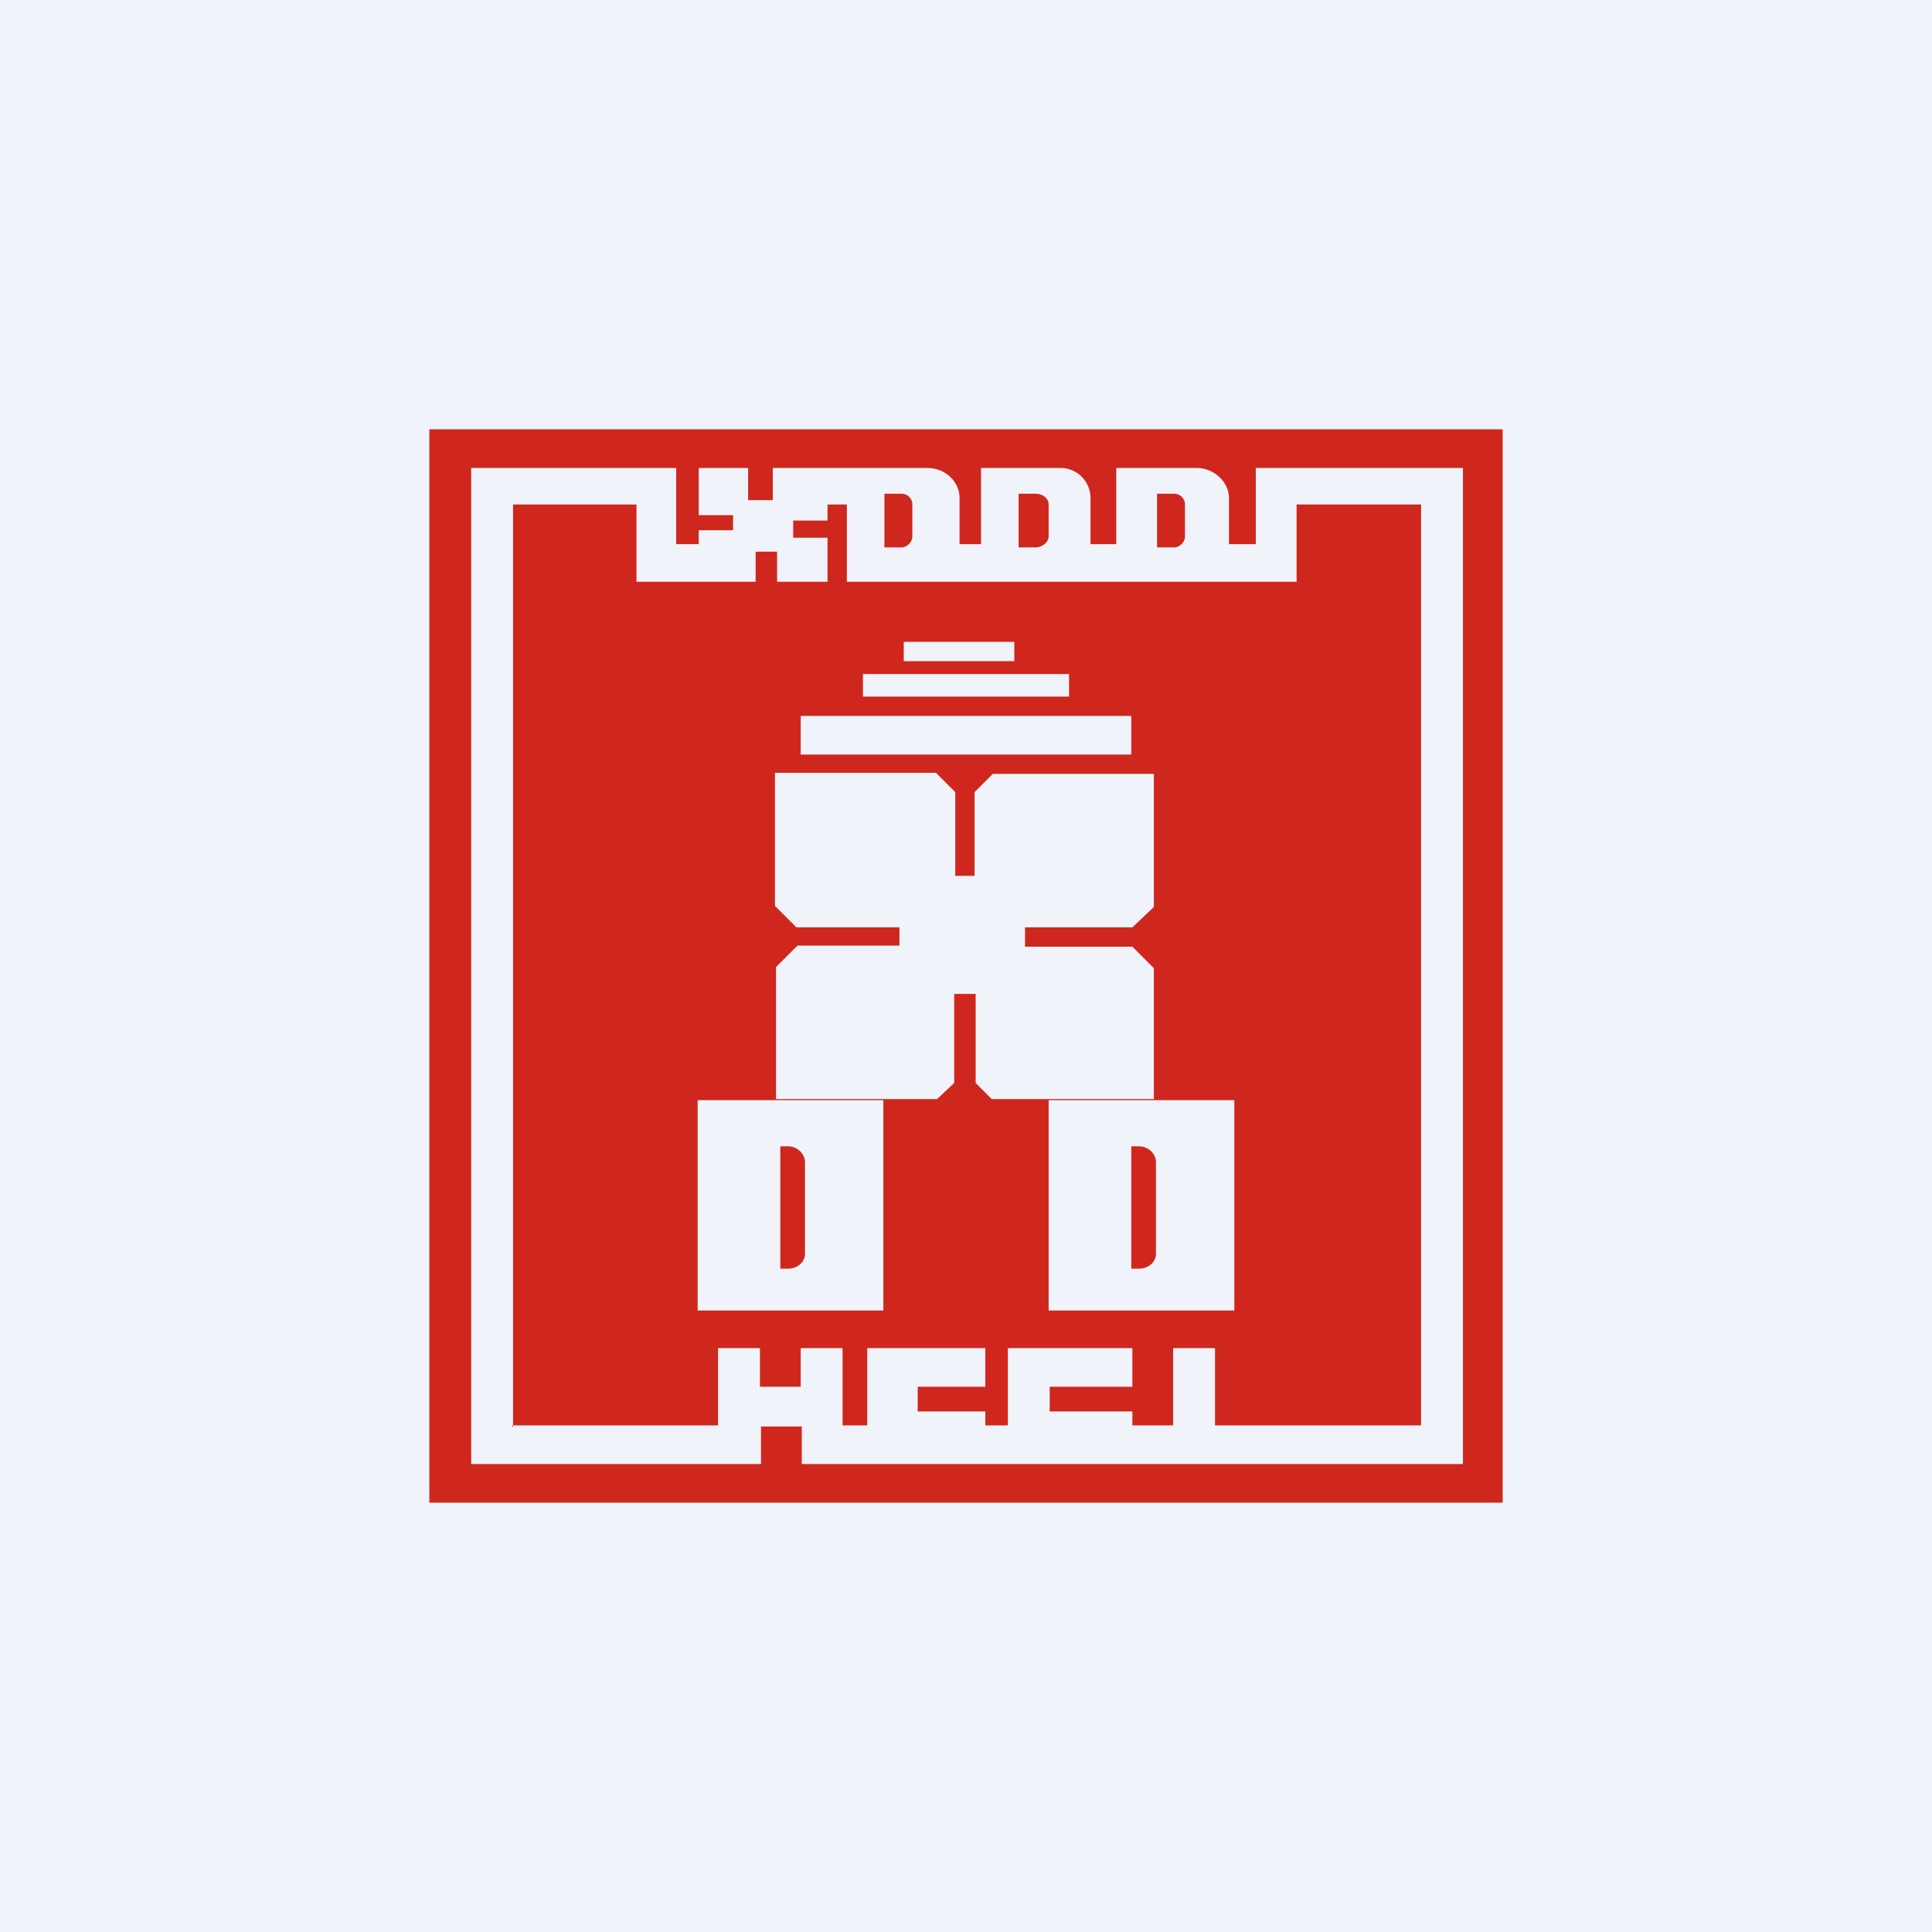 <!-- by TradingView --><svg width="18" height="18" viewBox="0 0 18 18" xmlns="http://www.w3.org/2000/svg"><path fill="#F0F3FA" d="M0 0h18v18H0z"/><path fill-rule="evenodd" d="M14 4H4v10h10V4ZM6.3 5.07v-.71H4.39v9.28h2.7v-.35h.38v.35h6.16V4.36h-1.93v.71h-.25v-.43c0-.15-.14-.28-.3-.28h-.75v.71h-.24v-.43a.28.28 0 0 0-.29-.28h-.73v.71h-.2v-.43c0-.15-.13-.28-.3-.28H7.2v.3h-.23v-.3h-.46v.44h.32v.14h-.32v.13h-.21ZM4.78 13.3V4.7h1.15v.72h1.11v-.28h.2v.28h.47v-.41h-.32v-.16h.32V4.7h.18v.72h4.19V4.7h1.16v8.58h-1.92v-.72h-.39v.72h-.38v-.13h-.77v-.23h.77v-.36H9.39v.72h-.21v-.13h-.63v-.23h.63v-.36h-1.1v.72h-.23v-.72h-.39v.36h-.38v-.36h-.39v.72H4.77ZM8.24 4.6v.5h.16c.05 0 .1-.05.1-.1v-.3c0-.06-.05-.1-.1-.1h-.16Zm1.25 0v.5h.16c.06 0 .12-.05.12-.1v-.3c0-.06-.06-.1-.12-.1h-.16Zm1.29.5v-.5h.16c.05 0 .1.04.1.1V5c0 .05-.05.1-.1.1h-.16Zm-1.33.88H8.42v.18h1.03V6Zm-1.41.3h1.92v.21H8.04v-.21Zm2.5.39H7.46v.36h3.08v-.36Zm-1.65.7-.17-.17h-1.5v1.24l.2.2h.96v.17h-.95l-.2.2v1.23h1.5l.16-.15v-.83h.2v.83l.15.15h1.51V9.02l-.2-.2h-1v-.18h1l.2-.19V7.21h-1.5l-.17.17v.78H8.9v-.78ZM6.5 10.25h1.73v1.96H6.5v-1.96Zm.77.43h.07c.09 0 .16.07.16.15v.85c0 .08-.07.14-.16.14h-.07v-1.14Zm4.23-.43H9.77v1.96h1.73v-1.96Zm-.89.43h-.07v1.14h.07c.09 0 .16-.06.16-.14v-.85c0-.08-.07-.15-.16-.15Z" fill="#CF271E"/></svg>